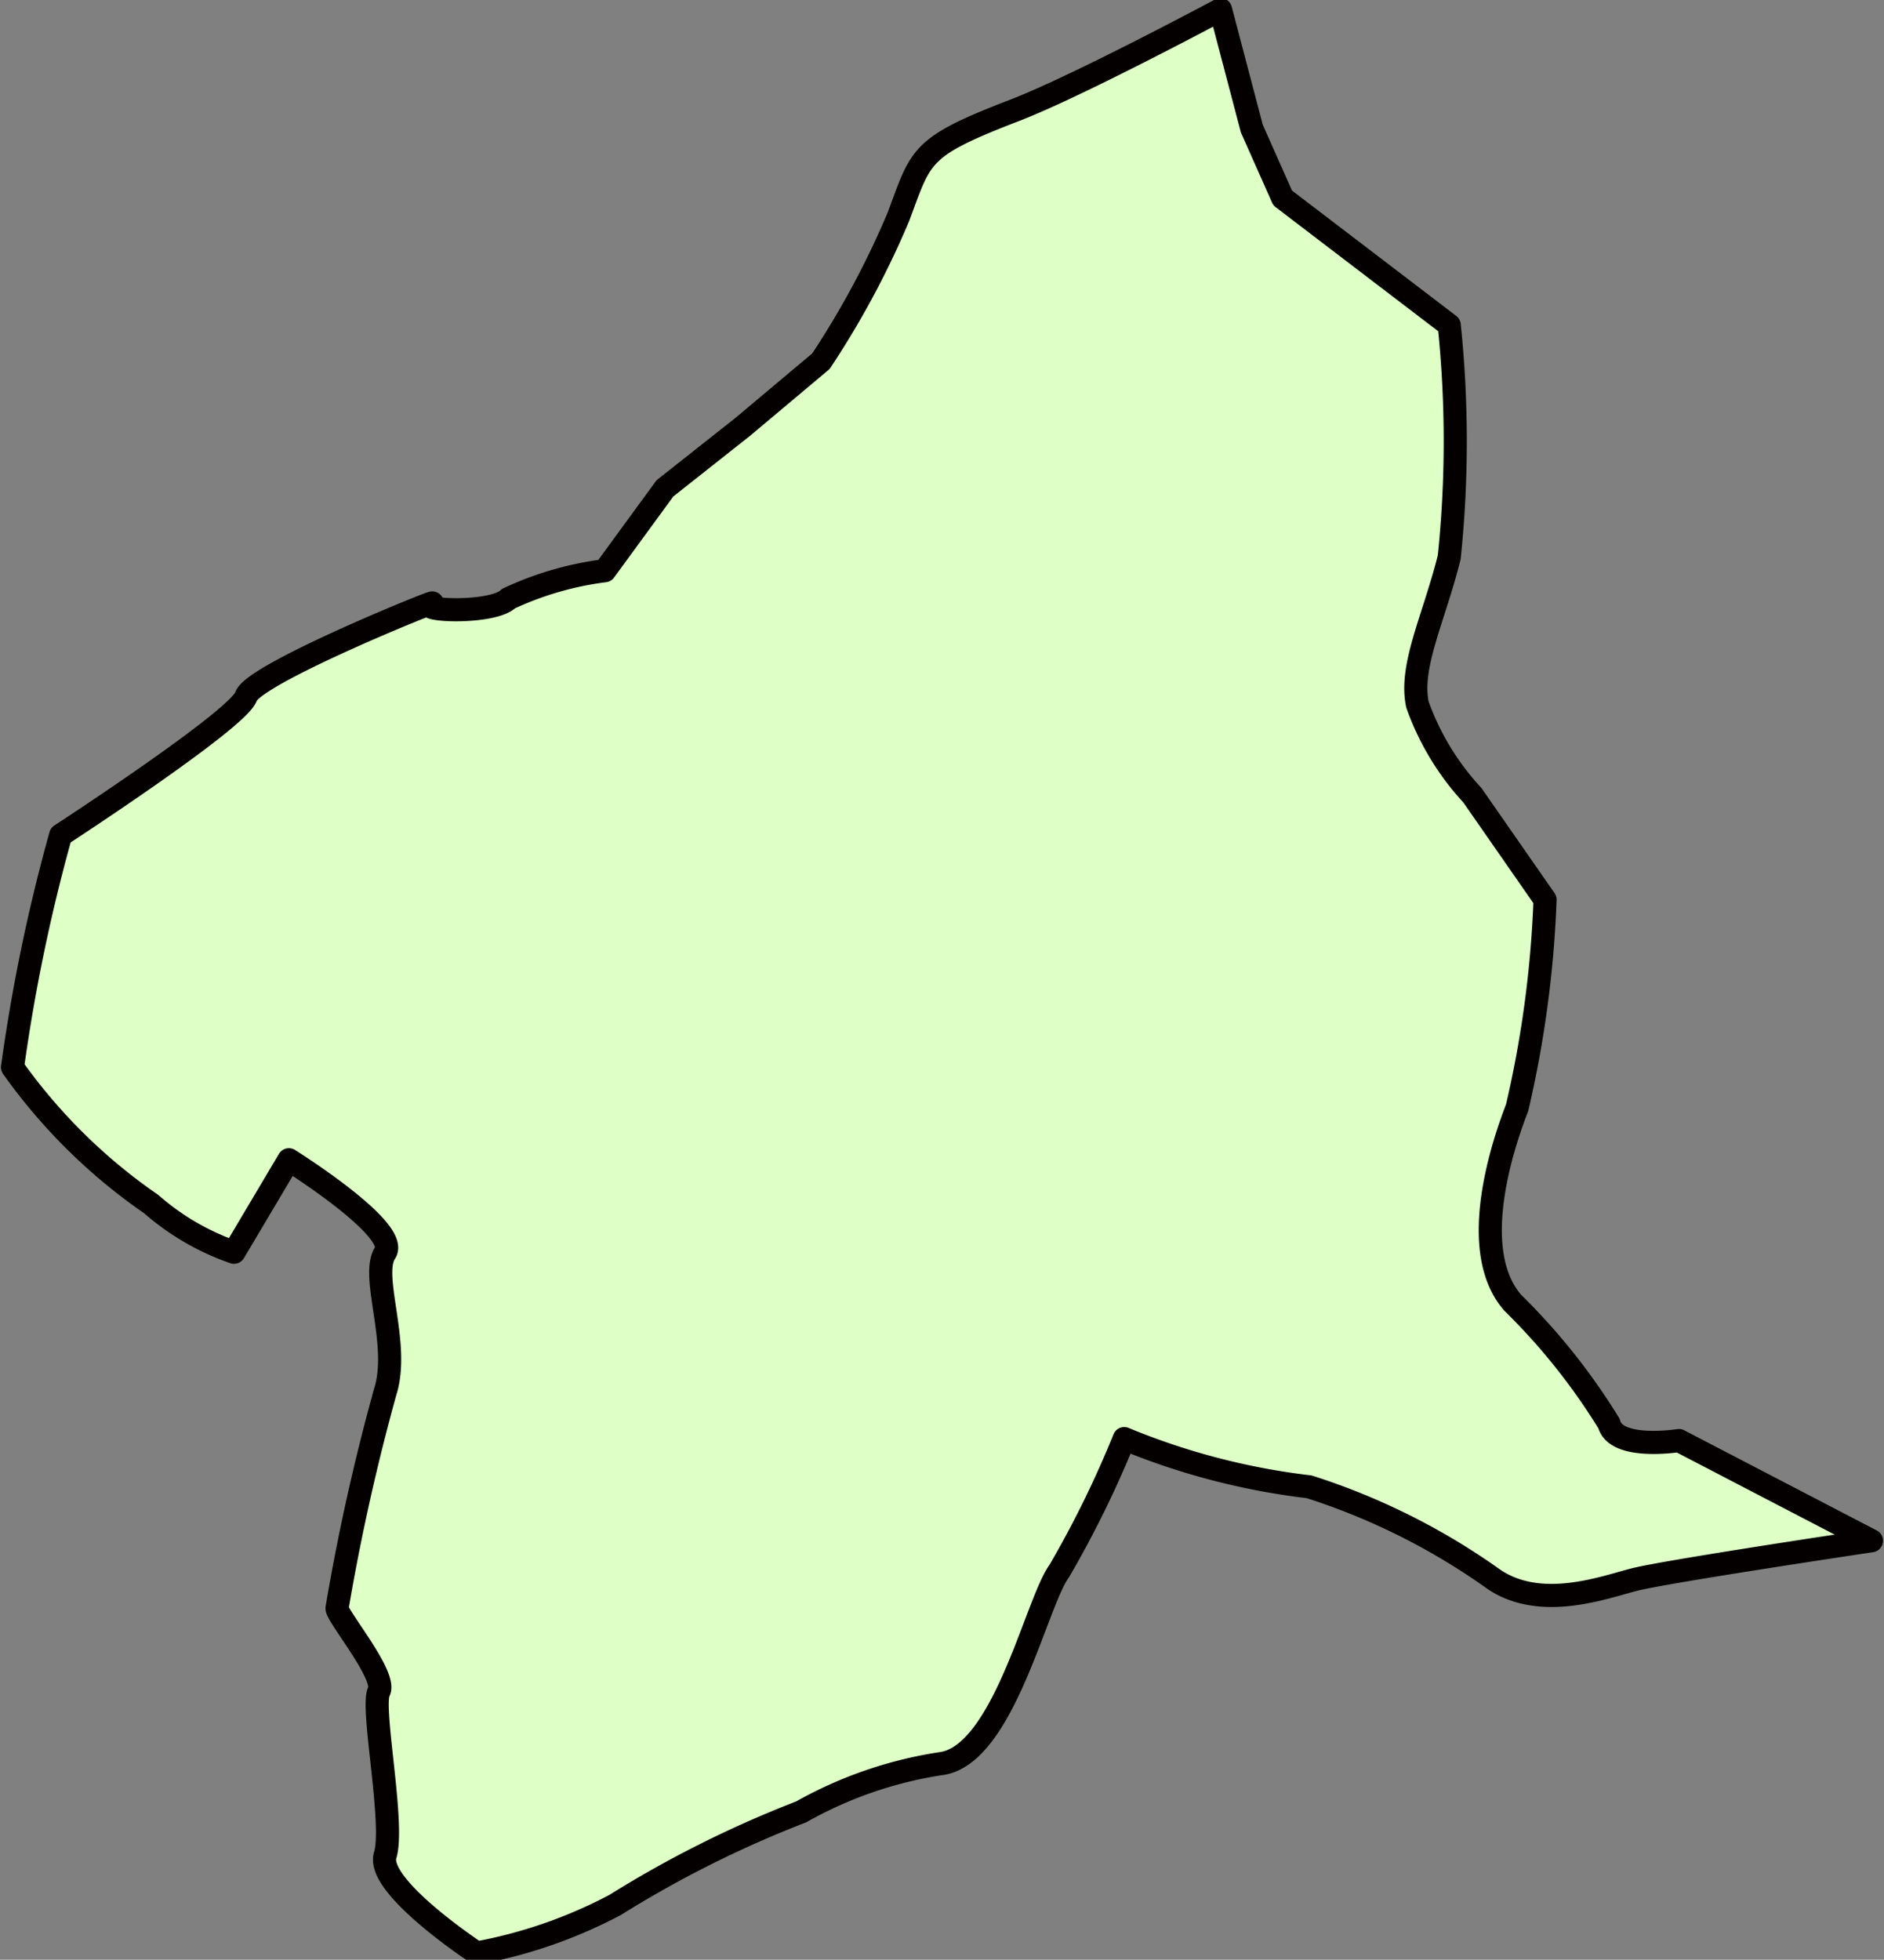 <svg xmlns="http://www.w3.org/2000/svg" viewBox="0 0 39.13 40.69"><rect x="0" y="0" width="39.13" height="40.69" fill="#808080" stroke="none"/><defs><style>.cls-1{fill:#deffc6;stroke:#040000;stroke-linecap:round;stroke-linejoin:round;stroke-width:0.48px;fill-rule:evenodd;}</style></defs><g id="レイヤー_2" data-name="レイヤー 2"><g id="レイヤー_1-2" data-name="レイヤー 1"><path class="cls-1" d="M17.05,7.5a18.16,18.16,0,0,0,1.61-3c.48-1.28.42-1.44,2.39-2.2,1.29-.49,4.3-2.1,4.3-2.1L26,2.67l.64,1.44L30.1,6.75a23.31,23.31,0,0,1,0,4.82c-.32,1.28-.83,2.26-.66,3.06a5.46,5.46,0,0,0,1.14,1.88l1.51,2.17A22.61,22.61,0,0,1,31.51,23c-.26.67-1.06,2.94-.09,4.05a13.12,13.12,0,0,1,2,2.51c.14.56,1.45.35,1.45.35l4,2.08s-4.29.64-4.94.81-1.92.64-2.89,0a13.86,13.86,0,0,0-3.85-1.93,14.44,14.44,0,0,1-3.84-1A21.4,21.4,0,0,1,22,32.62c-.48.65-1.16,3.85-2.47,4a8.52,8.52,0,0,0-2.89,1,22.79,22.79,0,0,0-3.86,1.93,10,10,0,0,1-2.88,1S7.8,39.17,8,38.52s-.3-3.08-.13-3.4S7,33.56,7,33.39A44.94,44.94,0,0,1,8,28.9c.32-1-.32-2.41,0-2.89S6,24.08,6,24.08L4.86,26a5.17,5.17,0,0,1-1.72-1A11.61,11.61,0,0,1,.26,22.16a36.34,36.34,0,0,1,1-4.82s3.69-2.4,3.85-2.88,4.17-2.09,3.85-1.93,1.28.22,1.6-.1a6.67,6.67,0,0,1,2-.58l1.25-1.71,1.62-1.28Z"/></g></g></svg>